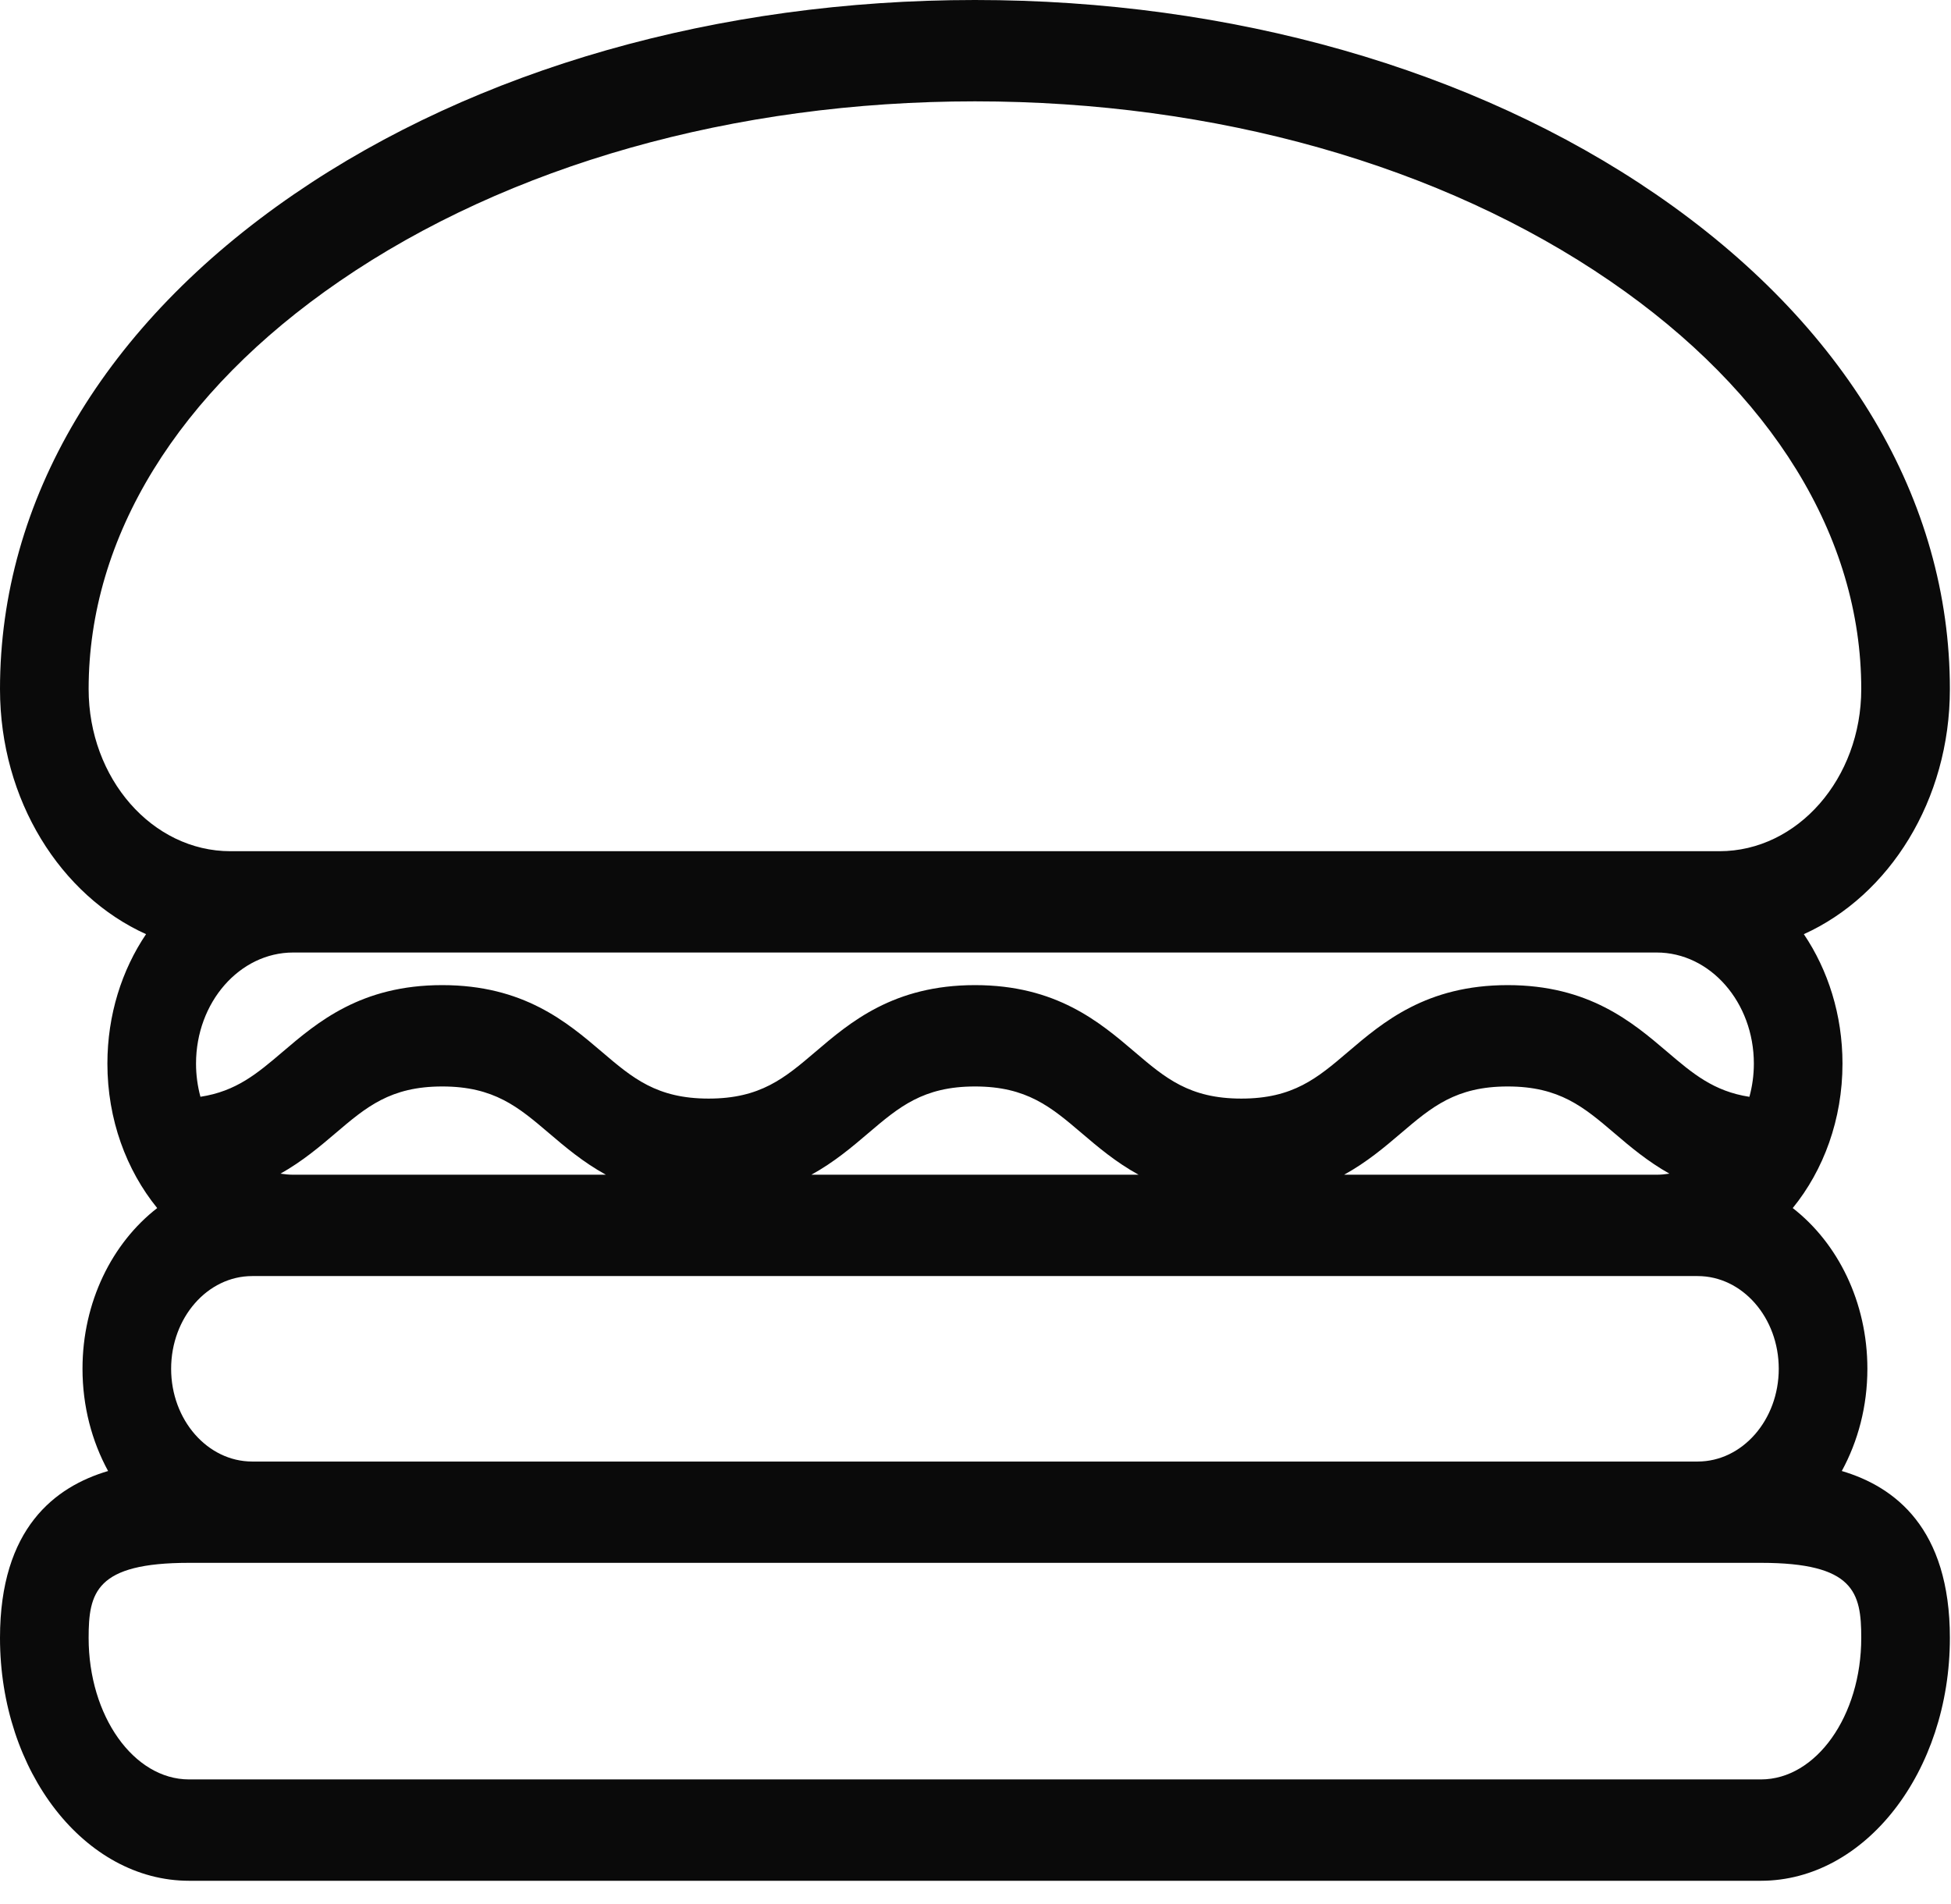 <svg width="42" height="41" viewBox="0 0 42 41" fill="none" xmlns="http://www.w3.org/2000/svg">
<path d="M39.649 31.67C39.998 31.03 40.2 30.277 40.2 29.469C40.2 28.032 39.562 26.761 38.593 26.009C39.257 25.193 39.664 24.1 39.664 22.899C39.664 21.85 39.353 20.884 38.832 20.112C40.671 19.281 41.976 17.23 41.976 14.835C41.976 10.765 39.728 6.982 35.645 4.181C31.715 1.485 26.51 0 20.988 0C15.466 0 10.261 1.485 6.331 4.181C2.248 6.982 0 10.765 0 14.835C0 17.23 1.305 19.281 3.144 20.112C2.623 20.884 2.312 21.85 2.312 22.899C2.312 24.1 2.72 25.192 3.384 26.009C2.414 26.761 1.776 28.031 1.776 29.469C1.776 30.277 1.978 31.03 2.327 31.67C1.188 32.007 0 32.898 0 35.263C0 38.146 1.826 40.492 4.07 40.492H37.907C40.151 40.492 41.976 38.146 41.976 35.263C41.976 32.898 40.788 32.007 39.649 31.67ZM4.22 22.899C4.22 21.58 5.158 20.507 6.312 20.507H35.664C36.818 20.507 37.756 21.58 37.756 22.899C37.756 23.148 37.722 23.388 37.66 23.614C36.89 23.495 36.438 23.112 35.893 22.647C35.142 22.007 34.206 21.209 32.456 21.209C30.706 21.209 29.771 22.006 29.019 22.647C28.36 23.209 27.84 23.652 26.723 23.652C25.606 23.652 25.085 23.209 24.426 22.647C23.674 22.006 22.739 21.209 20.989 21.209C19.239 21.209 18.303 22.006 17.552 22.647C16.892 23.209 16.372 23.652 15.255 23.652C14.138 23.652 13.617 23.209 12.958 22.647C12.206 22.006 11.271 21.209 9.52 21.209C7.77 21.209 6.835 22.006 6.083 22.647C5.538 23.111 5.087 23.495 4.315 23.613C4.254 23.388 4.22 23.148 4.22 22.899ZM35.938 25.268C35.848 25.282 35.757 25.291 35.664 25.291H28.935C29.424 25.022 29.812 24.693 30.16 24.396C30.819 23.835 31.34 23.391 32.457 23.391C33.574 23.391 34.094 23.835 34.753 24.396C35.091 24.685 35.468 25.004 35.938 25.268ZM24.511 25.291H17.467C17.956 25.022 18.344 24.693 18.692 24.396C19.351 23.835 19.872 23.391 20.989 23.391C22.106 23.391 22.627 23.835 23.286 24.396C23.634 24.693 24.022 25.022 24.511 25.291ZM13.043 25.291H6.312C6.219 25.291 6.128 25.282 6.038 25.268C6.508 25.004 6.885 24.685 7.224 24.396C7.883 23.835 8.404 23.391 9.521 23.391C10.638 23.391 11.159 23.835 11.818 24.396C12.166 24.693 12.554 25.022 13.043 25.291ZM5.43 27.473H36.546C37.509 27.473 38.292 28.368 38.292 29.469C38.292 30.57 37.509 31.466 36.546 31.466H5.43C4.467 31.466 3.684 30.57 3.684 29.469C3.684 28.368 4.467 27.473 5.43 27.473ZM1.908 14.835C1.908 11.562 3.827 8.443 7.313 6.052C10.95 3.556 15.807 2.182 20.988 2.182C26.169 2.182 31.026 3.556 34.663 6.052C38.149 8.443 40.068 11.562 40.068 14.835C40.068 16.76 38.699 18.326 37.015 18.326H4.961C3.277 18.326 1.908 16.76 1.908 14.835ZM37.907 38.31H4.07C2.878 38.31 1.908 36.943 1.908 35.263C1.908 34.287 2.058 33.647 4.07 33.647H37.907C39.918 33.647 40.068 34.287 40.068 35.263C40.068 36.943 39.098 38.31 37.907 38.31Z" fill="#0A0A0A"/>
</svg>
